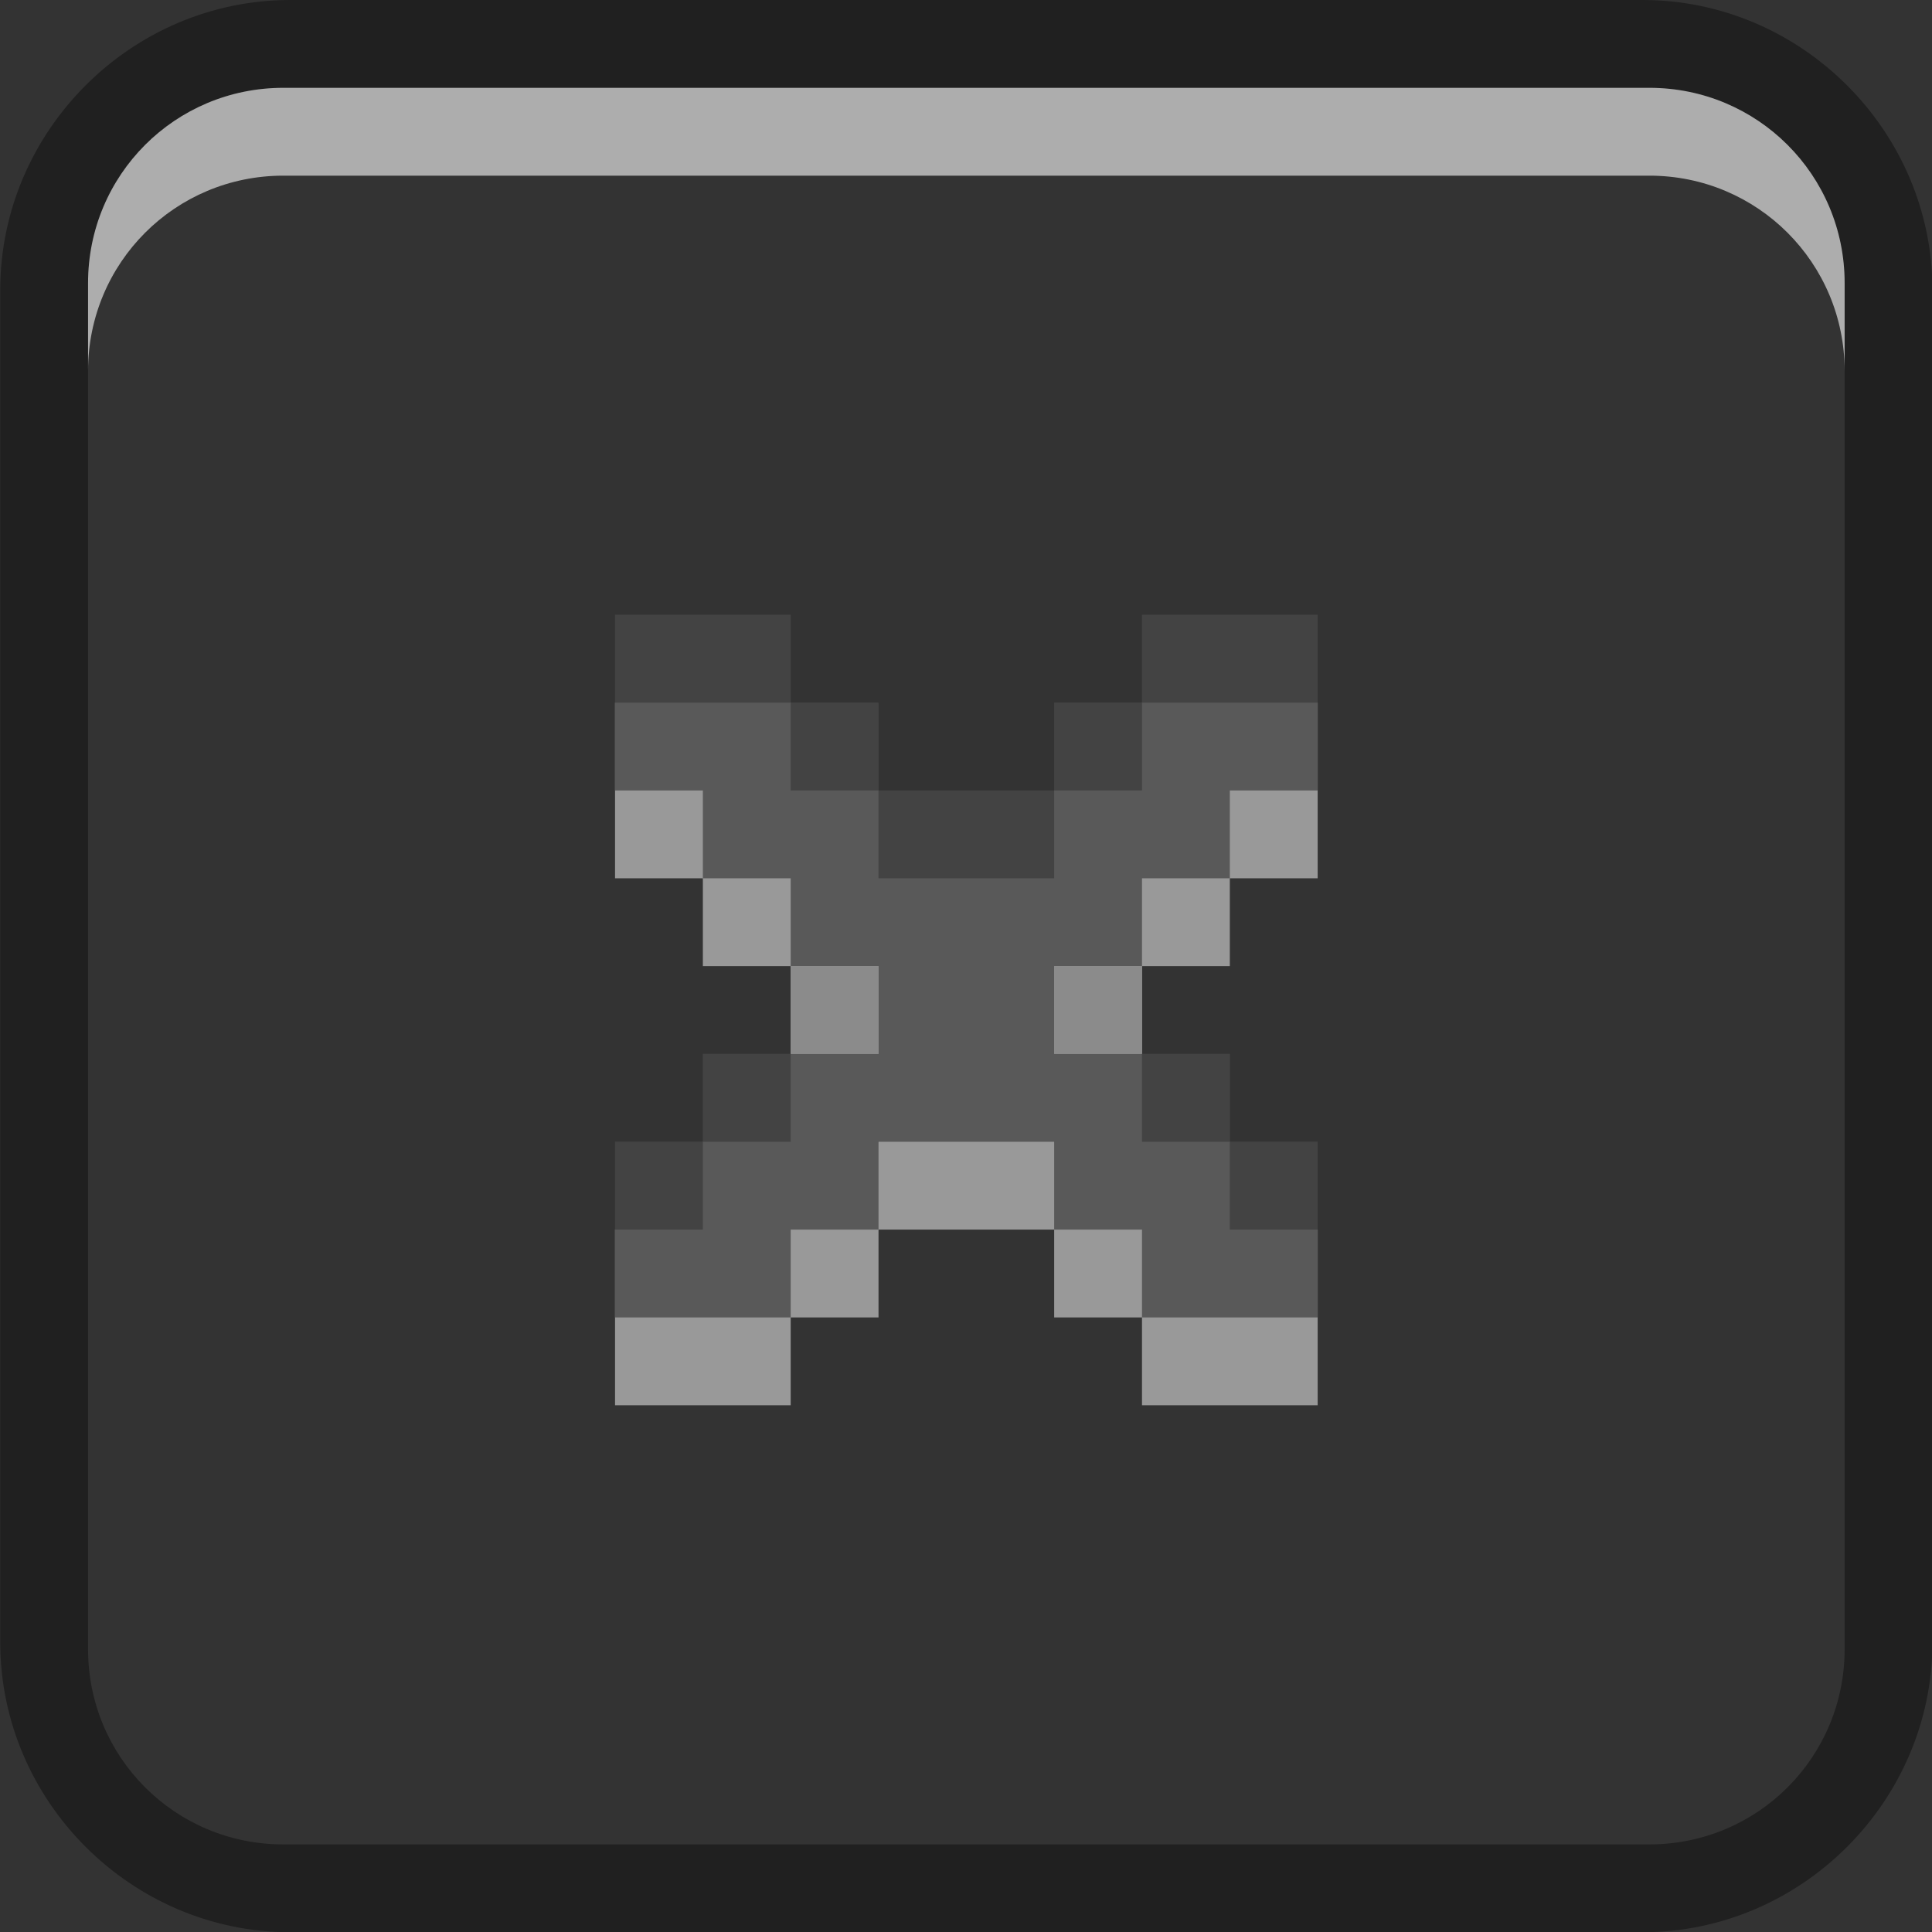 <?xml version="1.0" encoding="UTF-8" standalone="no"?>
<svg viewBox="0 0 50 50"
 xmlns="http://www.w3.org/2000/svg" xmlns:xlink="http://www.w3.org/1999/xlink"  version="1.2" baseProfile="tiny">
<rect x="0" y="0" width="50" height="50" fill="#333333" stroke="none"/>
<title>Qt SVG Document</title>
<desc>Generated with Qt</desc>
<defs>
</defs>
<g fill="none" stroke="black" stroke-width="1" fill-rule="evenodd" stroke-linecap="square" stroke-linejoin="bevel" >

<g fill="#ffffff" fill-opacity="1" stroke="none" transform="matrix(2.273,0,0,2.273,-50,0)"
font-family="Roboto" font-size="10.5" font-weight="400" font-style="normal" 
opacity="0.5" >
<path vector-effect="none" fill-rule="nonzero" d="M29,8 L29,9 L29,10 L30,10 L30,11 L31,11 L31,12 L32,12 L32,13 L30,13 L30,14 L29,14 L29,16 L31,16 L31,15 L32,15 L32,14 L33,14 L34,14 L34,15 L35,15 L35,16 L37,16 L37,14 L36,14 L36,13 L34,13 L34,12 L35,12 L35,11 L36,11 L36,10 L37,10 L37,9 L37,8 L35,8 L35,9 L34,9 L34,10 L33,10 L32,10 L32,9 L31,9 L31,8 L29,8"/>
</g>

<g fill="#595959" fill-opacity="1" stroke="none" transform="matrix(2.273,0,0,2.273,-50,0)"
font-family="Roboto" font-size="10.5" font-weight="400" font-style="normal" 
>
<path vector-effect="none" fill-rule="nonzero" d="M29,7 L29,8 L29,9 L30,9 L30,10 L31,10 L31,11 L32,11 L32,12 L30,12 L30,13 L29,13 L29,15 L31,15 L31,14 L32,14 L32,13 L33,13 L34,13 L34,14 L35,14 L35,15 L37,15 L37,13 L36,13 L36,12 L34,12 L34,11 L35,11 L35,10 L36,10 L36,9 L37,9 L37,8 L37,7 L35,7 L35,8 L34,8 L34,9 L33,9 L32,9 L32,8 L31,8 L31,7 L29,7"/>
</g>

<g fill="#8b8b8b" fill-opacity="1" stroke="none" transform="matrix(2.273,0,0,2.273,-50,0)"
font-family="Roboto" font-size="10.5" font-weight="400" font-style="normal" 
>
<path vector-effect="none" fill-rule="nonzero" d="M31,11 L31,12 L32,12 L32,11 L31,11 M34,11 L34,12 L35,12 L35,11 L34,11"/>
</g>

<g fill="#000000" fill-opacity="1" stroke="none" transform="matrix(2.273,0,0,2.273,-50,0)"
font-family="Roboto" font-size="10.5" font-weight="400" font-style="normal" 
opacity="0.25" >
<path vector-effect="none" fill-rule="nonzero" d="M29,7 L29,8 L31,8 L31,7 L29,7 M31,8 L31,9 L32,9 L32,8 L31,8 M32,9 L32,10 L33,10 L34,10 L34,9 L33,9 L32,9 M34,9 L35,9 L35,8 L34,8 L34,9 M35,8 L37,8 L37,7 L35,7 L35,8 M30,12 L30,13 L31,13 L31,12 L30,12 M30,13 L29,13 L29,14 L30,14 L30,13 M35,12 L35,13 L36,13 L36,12 L35,12 M36,13 L36,14 L37,14 L37,13 L36,13"/>
</g>

<g fill="#000000" fill-opacity="1" stroke="none" transform="matrix(2.273,0,0,2.273,-50,0)"
font-family="Roboto" font-size="10.5" font-weight="400" font-style="normal" 
opacity="0.37" >
<path vector-effect="none" fill-rule="nonzero" d="M25.301,0 C23.492,0 22,1.492 22,3.301 L22,18.699 C22,20.508 23.492,22 25.301,22 L40.699,22 C42.508,22 44,20.508 44,18.699 L44,3.301 C44,1.492 42.508,0 40.699,0 L25.301,0 M25.223,1 L40.777,1 C42.008,1 43,1.992 43,3.223 L43,18.777 C43,20.009 42.008,21 40.777,21 L25.223,21 C23.991,21 23,20.009 23,18.777 L23,3.223 C23,1.992 23.991,1 25.223,1 L25.223,1"/>
</g>

<g fill="#ffffff" fill-opacity="1" stroke="none" transform="matrix(2.273,0,0,2.273,-50,0)"
font-family="Roboto" font-size="10.5" font-weight="400" font-style="normal" 
opacity="0.6" >
<path vector-effect="none" fill-rule="nonzero" d="M25.223,1 C23.991,1 23,1.992 23,3.223 L23,4.223 C23,2.992 23.991,2 25.223,2 L40.777,2 C42.008,2 43,2.992 43,4.223 L43,3.223 C43,1.992 42.008,1 40.777,1 L25.223,1"/>
</g>

<g fill="none" stroke="#000000" stroke-opacity="1" stroke-width="1" stroke-linecap="square" stroke-linejoin="bevel" transform="matrix(1,0,0,1,0,0)"
font-family="Roboto" font-size="10.5" font-weight="400" font-style="normal" 
>
</g>
</g>
</svg>
